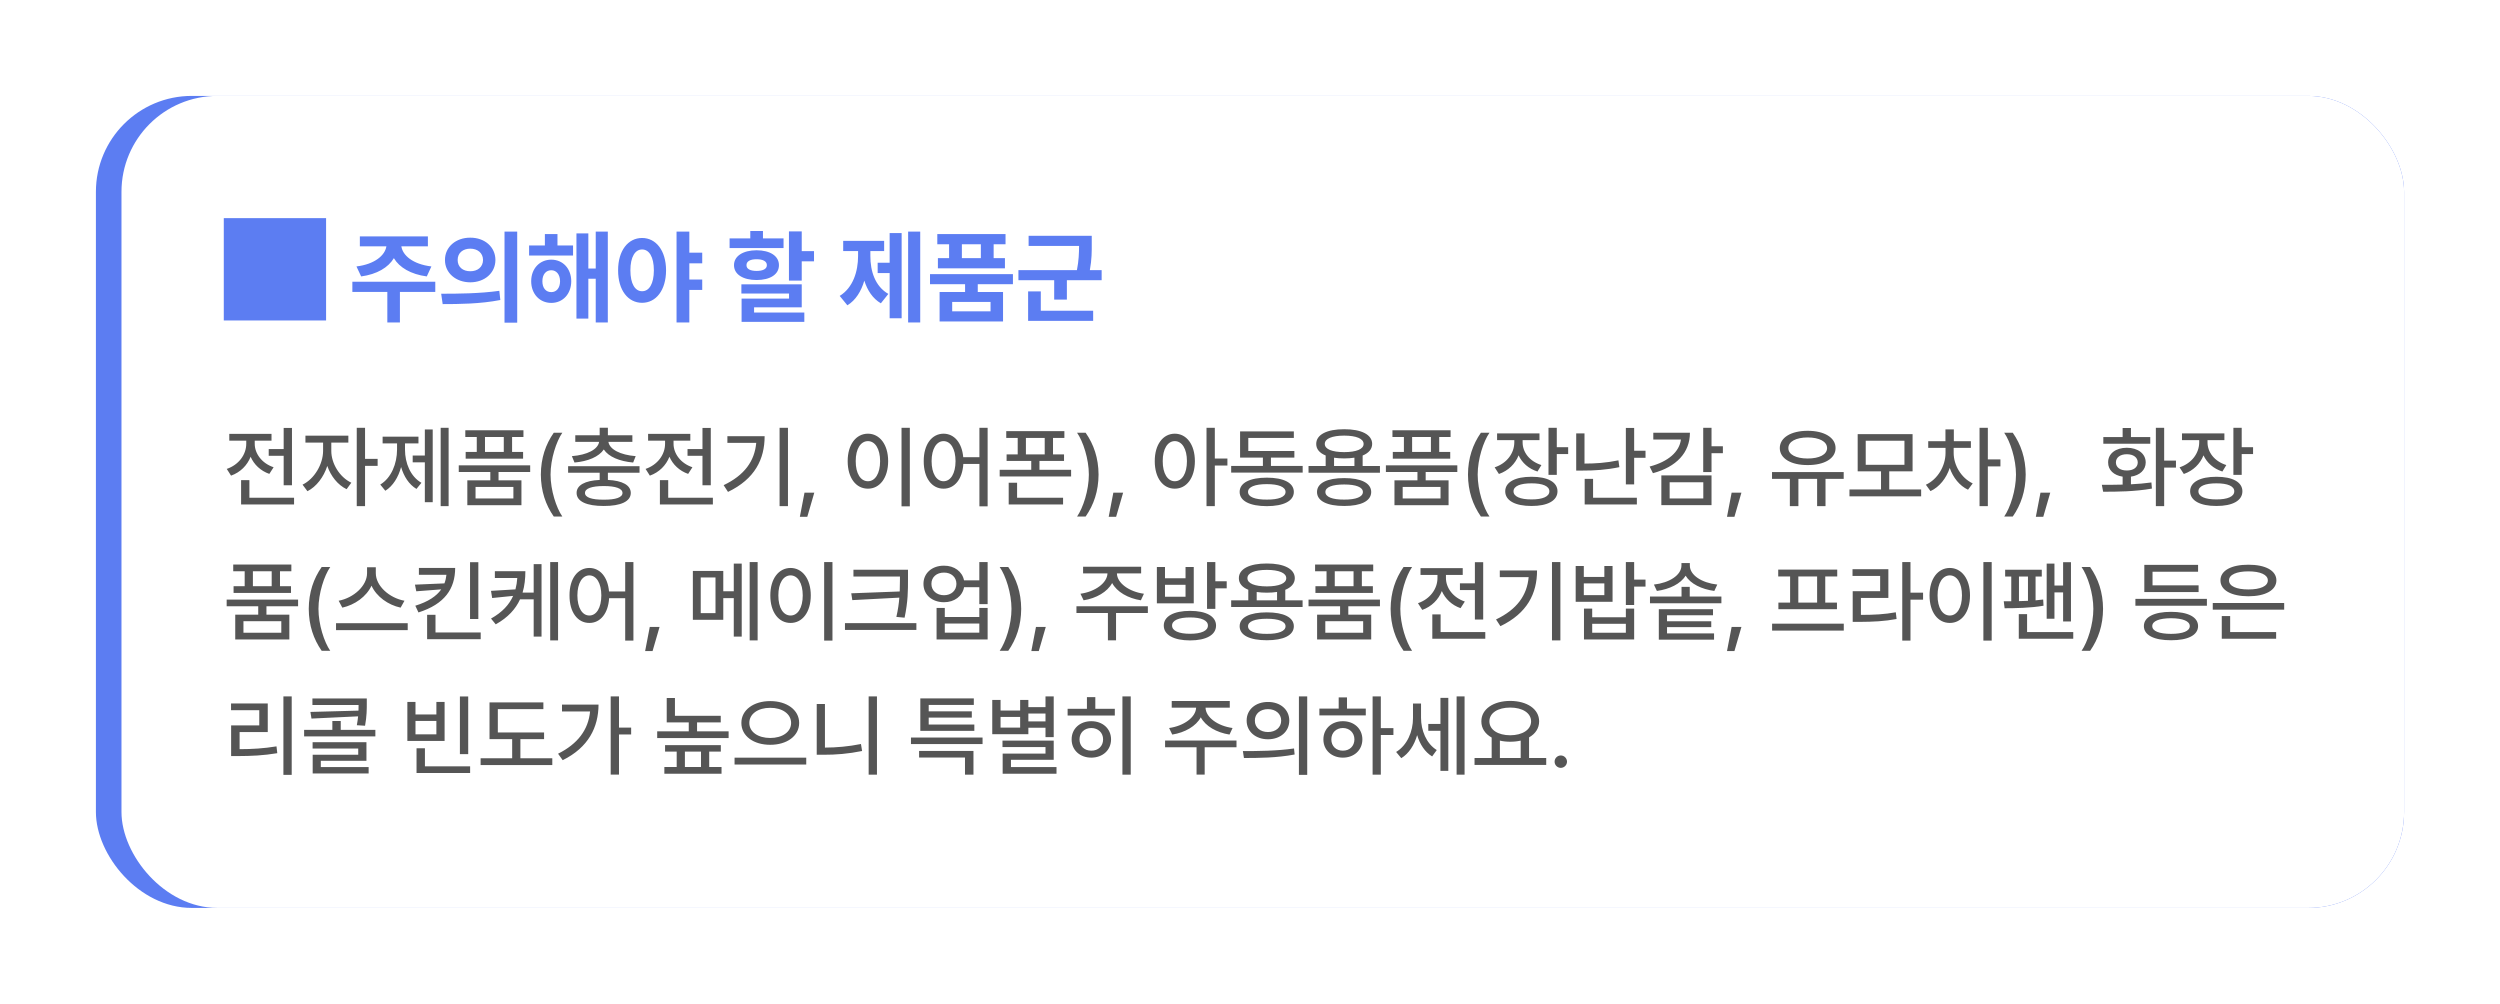 <svg width="391" height="157" viewBox="0 0 391 157" fill="none" xmlns="http://www.w3.org/2000/svg">
<g filter="url(#filter0_d_228_1709)">
<rect x="15" y="15" width="361" height="127" rx="15" fill="#5C7DF2"/>
</g>
<rect x="19" y="15" width="357" height="127" rx="15" fill="white"/>
<path d="M35 50.12H51V34.12H35V50.12ZM68.078 44.062V45.656H62.547V50.438H60.578V45.656H55.109V44.062H68.078ZM55.75 41.672C58.625 41.32 60.219 39.93 60.43 38.531H56.281V36.969H66.922V38.531H62.773C62.977 39.93 64.547 41.32 67.469 41.672L66.75 43.234C64.25 42.898 62.461 41.836 61.602 40.375C60.734 41.836 58.961 42.898 56.484 43.234L55.75 41.672ZM73.547 37.172C75.805 37.164 77.477 38.617 77.484 40.656C77.477 42.703 75.805 44.148 73.547 44.156C71.305 44.148 69.586 42.703 69.594 40.656C69.586 38.617 71.305 37.164 73.547 37.172ZM69 45.938C71.539 45.945 75.055 45.914 78.094 45.484L78.25 46.922C75.094 47.539 71.719 47.562 69.234 47.562L69 45.938ZM71.578 40.656C71.57 41.781 72.422 42.43 73.547 42.422C74.68 42.43 75.539 41.781 75.547 40.656C75.539 39.547 74.68 38.891 73.547 38.891C72.422 38.891 71.57 39.547 71.578 40.656ZM78.906 50.469V36.219H80.891V50.469H78.906ZM89.625 38.391V39.969H82.75V38.391H85.219V36.609H87.188V38.391H89.625ZM83.078 43.984C83.078 42.008 84.406 40.617 86.219 40.609C88.039 40.617 89.336 42.008 89.344 43.984C89.336 45.969 88.039 47.375 86.219 47.375C84.406 47.375 83.078 45.969 83.078 43.984ZM84.828 43.984C84.828 45.07 85.391 45.688 86.219 45.688C87.016 45.688 87.586 45.07 87.594 43.984C87.586 42.914 87.016 42.266 86.219 42.266C85.391 42.266 84.828 42.914 84.828 43.984ZM90.156 49.828V36.5H92.016V42H93.172V36.219H95.062V50.438H93.172V43.594H92.016V49.828H90.156ZM100.422 37.219C102.594 37.219 104.164 39.18 104.172 42.281C104.164 45.406 102.594 47.359 100.422 47.359C98.242 47.359 96.664 45.406 96.672 42.281C96.664 39.18 98.242 37.219 100.422 37.219ZM98.594 42.281C98.594 44.398 99.336 45.555 100.422 45.547C101.531 45.555 102.258 44.398 102.266 42.281C102.258 40.172 101.531 39.016 100.422 39.016C99.336 39.016 98.594 40.172 98.594 42.281ZM105.812 50.438V36.219H107.812V39.516H109.828V41.188H107.812V43.719H109.828V45.344H107.812V50.438H105.812ZM125.391 36.188V39.281H127.312V40.875H125.391V43.891H123.391V36.188H125.391ZM114.109 38.797V37.281H117.344V36.125H119.328V37.281H122.547V38.797H114.109ZM114.797 41.469C114.797 40.047 116.211 39.148 118.328 39.141C120.461 39.148 121.828 40.047 121.828 41.469C121.828 42.922 120.461 43.789 118.328 43.797C116.211 43.789 114.797 42.922 114.797 41.469ZM115.953 45.906V44.469H125.391V48.062H117.938V48.875H125.797V50.344H115.984V46.703H123.406V45.906H115.953ZM116.75 41.469C116.742 42.078 117.344 42.367 118.328 42.375C119.32 42.367 119.938 42.078 119.938 41.469C119.938 40.867 119.32 40.539 118.328 40.547C117.344 40.539 116.742 40.867 116.75 41.469ZM143.922 36.219V50.438H142.031V36.219H143.922ZM131.328 46.281C133.422 44.992 134.203 42.445 134.203 40.031V39.266H131.875V37.672H138.281V39.266H136.125V40.031C136.117 42.391 136.859 44.781 138.938 45.969L137.766 47.438C136.492 46.688 135.664 45.422 135.18 43.891C134.695 45.547 133.836 46.953 132.531 47.75L131.328 46.281ZM137.266 42.703V41.094H139.141V36.453H141.016V49.781H139.141V42.703H137.266ZM158.422 42.875V44.453H152.922V45.672H156.875V50.281H146.953V45.672H150.938V44.453H145.453V42.875H158.422ZM146.594 38.203V36.609H157.266V38.203H155.406V40.375H157.172V41.969H146.688V40.375H148.438V38.203H146.594ZM148.922 48.688H154.922V47.219H148.922V48.688ZM150.438 40.375H153.406V38.203H150.438V40.375ZM170.75 36.875V38.109C170.758 39.297 170.758 40.578 170.453 42.25H172.297V43.828H166.859V46.859H164.875V43.828H159.281V42.25H168.43C168.727 40.734 168.758 39.562 168.766 38.469H160.875V36.875H170.75ZM160.797 50.188V45.578H162.781V48.594H170.969V50.188H160.797Z" fill="#5C7DF2"/>
<path d="M45.664 66.926V75.894H44.365V71.287H42.027V70.234H44.365V66.926H45.664ZM35.465 73.338C37.345 72.702 38.52 71.089 38.514 69.4V68.922H35.861V67.856H42.465V68.922H39.84V69.4C39.833 70.925 40.94 72.463 42.793 73.078L42.123 74.117C40.749 73.639 39.73 72.654 39.197 71.438C38.664 72.791 37.591 73.871 36.135 74.391L35.465 73.338ZM37.707 78.902V75.088H39.006V77.85H45.992V78.902H37.707ZM51.816 70.522C51.81 72.456 53.088 74.616 54.947 75.498L54.209 76.51C52.835 75.853 51.741 74.473 51.188 72.873C50.627 74.616 49.478 76.127 48.084 76.824L47.318 75.799C49.178 74.903 50.524 72.593 50.531 70.522V69.223H47.77V68.143H54.482V69.223H51.816V70.522ZM55.795 79.162V66.912H57.094V71.766H59.062V72.859H57.094V79.162H55.795ZM70.164 66.912V79.162H68.92V66.912H70.164ZM59.473 75.785C61.209 74.739 62.091 72.511 62.098 70.33V69.346H59.842V68.293H65.447V69.346H63.342V70.33C63.342 72.422 64.189 74.52 65.912 75.512L65.133 76.469C63.964 75.772 63.164 74.52 62.733 73.044C62.296 74.644 61.462 76.011 60.266 76.756L59.473 75.785ZM64.545 72.312V71.246H66.445V67.172H67.676V78.547H66.445V72.312H64.545ZM82.92 72.777V73.816H77.971V75.129H81.553V79.012H73.09V75.129H76.686V73.816H71.75V72.777H82.92ZM72.775 68.348V67.295H81.867V68.348H80.09V70.686H81.812V71.738H72.83V70.686H74.566V68.348H72.775ZM74.375 77.959H80.295V76.154H74.375V77.959ZM75.852 70.686H78.791V68.348H75.852V70.686ZM84.588 74.227C84.602 71.649 85.333 69.51 86.611 67.678H87.951C87.008 69.031 86.106 71.786 86.106 74.227C86.106 76.674 87.008 79.429 87.951 80.789H86.611C85.333 78.95 84.602 76.811 84.588 74.227ZM100.023 72.914V73.939H95.074V75.061C97.344 75.17 98.649 75.881 98.656 77.098C98.649 78.424 97.098 79.142 94.432 79.135C91.752 79.142 90.18 78.424 90.18 77.098C90.18 75.881 91.499 75.17 93.789 75.061V73.939H88.853V72.914H100.023ZM89.441 71.342C91.848 71.15 93.516 70.289 93.7 69.113H89.975V68.074H93.789V66.898H95.074V68.074H98.902V69.113H95.156C95.341 70.289 97.016 71.15 99.422 71.342L99.025 72.34C96.906 72.155 95.19 71.444 94.432 70.296C93.666 71.444 91.957 72.155 89.852 72.34L89.441 71.342ZM91.492 77.098C91.485 77.795 92.538 78.164 94.432 78.15C96.298 78.164 97.357 77.795 97.357 77.098C97.357 76.4 96.298 76.018 94.432 76.018C92.538 76.018 91.485 76.4 91.492 77.098ZM111.166 66.926V75.894H109.867V71.287H107.529V70.234H109.867V66.926H111.166ZM100.967 73.338C102.847 72.702 104.022 71.089 104.016 69.4V68.922H101.363V67.856H107.967V68.922H105.342V69.4C105.335 70.925 106.442 72.463 108.295 73.078L107.625 74.117C106.251 73.639 105.232 72.654 104.699 71.438C104.166 72.791 103.093 73.871 101.637 74.391L100.967 73.338ZM103.209 78.902V75.088H104.508V77.85H111.494V78.902H103.209ZM123.238 66.912V79.162H121.926V66.912H123.238ZM113.176 75.881C116.43 74.329 118.022 72.121 118.275 69.264H113.764V68.225H119.588C119.588 71.814 118.063 74.917 113.859 76.934L113.176 75.881ZM127.354 77.057L126.26 80.83H125.098L125.822 77.057H127.354ZM142.297 66.912V79.189H140.998V66.912H142.297ZM132.576 72.121C132.576 69.503 133.896 67.835 135.748 67.828C137.566 67.835 138.906 69.503 138.906 72.121C138.906 74.767 137.566 76.435 135.748 76.428C133.896 76.435 132.576 74.767 132.576 72.121ZM133.834 72.121C133.827 74.069 134.606 75.266 135.748 75.266C136.869 75.266 137.648 74.069 137.648 72.121C137.648 70.2 136.869 68.997 135.748 68.99C134.606 68.997 133.827 70.2 133.834 72.121ZM147.574 67.828C149.242 67.835 150.452 69.243 150.65 71.506H153.18V66.912H154.465V79.189H153.18V72.559H150.664C150.521 74.951 149.283 76.435 147.574 76.428C145.749 76.435 144.457 74.767 144.471 72.121C144.457 69.503 145.749 67.835 147.574 67.828ZM145.701 72.121C145.708 74.069 146.467 75.266 147.574 75.266C148.682 75.266 149.44 74.069 149.447 72.121C149.44 70.2 148.682 68.997 147.574 68.99C146.467 68.997 145.708 70.2 145.701 72.121ZM166.469 67.432V68.498H164.691V71.068H166.414V72.094H162.572V73.475H167.521V74.514H156.352V73.475H161.287V72.094H157.432V71.068H159.168V68.498H157.377V67.432H166.469ZM157.76 78.902V75.498H159.072V77.85H166.264V78.902H157.76ZM160.453 71.068H163.393V68.498H160.453V71.068ZM171.814 74.227C171.801 76.811 171.069 78.95 169.791 80.789H168.451C169.395 79.429 170.297 76.674 170.297 74.227C170.297 71.786 169.395 69.031 168.451 67.678H169.791C171.069 69.51 171.801 71.649 171.814 74.227ZM175.656 77.057L174.562 80.83H173.4L174.125 77.057H175.656ZM183.736 67.828C185.568 67.835 186.874 69.503 186.881 72.121C186.874 74.767 185.568 76.435 183.736 76.428C181.904 76.435 180.599 74.767 180.605 72.121C180.599 69.503 181.904 67.835 183.736 67.828ZM181.85 72.121C181.843 74.069 182.622 75.266 183.736 75.266C184.871 75.266 185.637 74.069 185.637 72.121C185.637 70.2 184.871 68.997 183.736 68.99C182.622 68.997 181.843 70.2 181.85 72.121ZM188.699 79.162V66.912H189.998V71.711H191.967V72.805H189.998V79.162H188.699ZM203.738 72.873V73.912H192.555V72.873H197.518V71.574H193.949V67.473H202.357V68.498H195.234V70.535H202.439V71.574H198.775V72.873H203.738ZM193.881 76.934C193.881 75.512 195.474 74.712 198.133 74.705C200.771 74.712 202.351 75.512 202.357 76.934C202.351 78.356 200.771 79.155 198.133 79.162C195.474 79.155 193.881 78.356 193.881 76.934ZM195.193 76.934C195.187 77.72 196.26 78.15 198.133 78.137C199.979 78.15 201.059 77.72 201.059 76.934C201.059 76.161 199.979 75.717 198.133 75.717C196.26 75.717 195.187 76.161 195.193 76.934ZM215.824 72.887V73.939H204.654V72.887H207.334V71.239C206.384 70.856 205.851 70.241 205.857 69.428C205.851 67.972 207.539 67.124 210.232 67.131C212.919 67.124 214.601 67.972 214.607 69.428C214.601 70.241 214.067 70.856 213.117 71.246V72.887H215.824ZM205.98 76.947C205.98 75.546 207.566 74.773 210.232 74.773C212.864 74.773 214.45 75.546 214.457 76.947C214.45 78.362 212.864 79.135 210.232 79.135C207.566 79.135 205.98 78.362 205.98 76.947ZM207.197 69.428C207.19 70.248 208.325 70.706 210.232 70.713C212.126 70.706 213.274 70.248 213.268 69.428C213.274 68.607 212.126 68.136 210.232 68.129C208.325 68.136 207.19 68.607 207.197 69.428ZM207.293 76.947C207.286 77.713 208.359 78.15 210.232 78.137C212.078 78.15 213.158 77.713 213.158 76.947C213.158 76.195 212.078 75.772 210.232 75.772C208.359 75.772 207.286 76.195 207.293 76.947ZM208.646 72.887H211.832V71.581C211.354 71.656 210.813 71.697 210.232 71.697C209.658 71.697 209.125 71.656 208.646 71.588V72.887ZM227.924 72.777V73.816H222.975V75.129H226.557V79.012H218.094V75.129H221.689V73.816H216.754V72.777H227.924ZM217.779 68.348V67.295H226.871V68.348H225.094V70.686H226.816V71.738H217.834V70.686H219.57V68.348H217.779ZM219.379 77.959H225.299V76.154H219.379V77.959ZM220.855 70.686H223.795V68.348H220.855V70.686ZM229.592 74.227C229.605 71.649 230.337 69.51 231.615 67.678H232.955C232.012 69.031 231.109 71.786 231.109 74.227C231.109 76.674 232.012 79.429 232.955 80.789H231.615C230.337 78.95 229.605 76.811 229.592 74.227ZM238.137 69.168C238.13 70.727 239.217 72.148 241.076 72.736L240.461 73.748C239.066 73.304 238.048 72.381 237.508 71.219C236.975 72.559 235.901 73.618 234.432 74.131L233.762 73.092C235.676 72.463 236.831 70.884 236.838 69.182V68.84H234.145V67.787H240.775V68.84H238.137V69.168ZM235.416 76.838C235.416 75.402 236.981 74.561 239.531 74.568C242.054 74.561 243.592 75.402 243.592 76.838C243.592 78.294 242.054 79.142 239.531 79.135C236.981 79.142 235.416 78.294 235.416 76.838ZM236.715 76.838C236.708 77.658 237.761 78.116 239.531 78.109C241.288 78.116 242.327 77.658 242.32 76.838C242.327 76.038 241.288 75.587 239.531 75.594C237.761 75.587 236.708 76.038 236.715 76.838ZM242.184 74.268V66.912H243.482V69.947H245.26V71.014H243.482V74.268H242.184ZM247.816 67.787V72.504C249.478 72.504 251.221 72.394 253.121 71.998L253.271 73.064C251.221 73.488 249.341 73.605 247.516 73.598H246.518V67.787H247.816ZM247.844 78.902V74.897H249.156V77.85H256.006V78.902H247.844ZM254.283 75.758V66.926H255.582V70.494H257.359V71.602H255.582V75.758H254.283ZM267.682 66.912V69.797H269.459V70.877H267.682V73.83H266.383V66.912H267.682ZM258.002 72.969C260.935 72.196 262.657 70.658 262.896 68.744H258.576V67.678H264.305C264.298 70.815 262.172 73.023 258.521 74.008L258.002 72.969ZM259.834 78.998V74.35H267.682V78.998H259.834ZM261.133 77.959H266.396V75.43H261.133V77.959ZM272.357 77.057L271.264 80.83H270.102L270.826 77.057H272.357ZM288.354 73.83V74.897H285.51V79.162H284.197V74.897H281.271V79.162H279.932V74.897H277.143V73.83H288.354ZM278.359 70.084C278.366 68.43 280.13 67.377 282.721 67.377C285.312 67.377 287.089 68.43 287.082 70.084C287.089 71.718 285.312 72.75 282.721 72.736C280.13 72.75 278.366 71.718 278.359 70.084ZM279.699 70.084C279.692 71.089 280.902 71.711 282.721 71.711C284.546 71.711 285.749 71.089 285.756 70.084C285.749 69.052 284.546 68.423 282.721 68.416C280.902 68.423 279.692 69.052 279.699 70.084ZM300.467 76.551V77.631H289.256V76.551H294.191V73.721H290.541V67.897H299.127V73.721H295.477V76.551H300.467ZM291.799 72.695H297.855V68.936H291.799V72.695ZM305.553 70.85C305.553 72.736 306.708 74.732 308.533 75.607L307.795 76.592C306.462 75.963 305.457 74.685 304.938 73.188C304.397 74.808 303.331 76.161 301.93 76.811L301.205 75.812C303.071 74.958 304.274 72.866 304.281 70.85V70.043H301.574V69.004H304.268V67.158H305.58V69.004H308.246V70.043H305.553V70.85ZM309.6 79.162V66.912H310.898V71.848H312.867V72.941H310.898V79.162H309.6ZM316.818 74.227C316.805 76.811 316.073 78.95 314.795 80.789H313.455C314.398 79.429 315.301 76.674 315.301 74.227C315.301 71.786 314.398 69.031 313.455 67.678H314.795C316.073 69.51 316.805 71.649 316.818 74.227ZM320.66 77.057L319.566 80.83H318.404L319.129 77.057H320.66ZM338.475 66.912V72.039H340.32V73.133H338.475V79.162H337.176V66.912H338.475ZM328.727 75.826C329.69 75.826 330.812 75.826 331.98 75.792V74.548C330.6 74.343 329.697 73.509 329.711 72.326C329.697 70.945 330.894 70.036 332.637 70.029C334.373 70.036 335.583 70.945 335.59 72.326C335.583 73.509 334.667 74.35 333.279 74.548V75.744C334.366 75.689 335.46 75.601 336.479 75.457L336.561 76.414C333.908 76.886 331.044 76.913 328.932 76.906L328.727 75.826ZM328.959 69.4V68.361H331.98V66.939H333.279V68.361H336.301V69.4H328.959ZM330.928 72.326C330.928 73.106 331.611 73.591 332.637 73.584C333.662 73.591 334.339 73.106 334.346 72.326C334.339 71.54 333.662 71.041 332.637 71.041C331.611 71.041 330.928 71.54 330.928 72.326ZM345.256 69.168C345.249 70.727 346.336 72.148 348.195 72.736L347.58 73.748C346.186 73.304 345.167 72.381 344.627 71.219C344.094 72.559 343.021 73.618 341.551 74.131L340.881 73.092C342.795 72.463 343.95 70.884 343.957 69.182V68.84H341.264V67.787H347.895V68.84H345.256V69.168ZM342.535 76.838C342.535 75.402 344.101 74.561 346.65 74.568C349.173 74.561 350.711 75.402 350.711 76.838C350.711 78.294 349.173 79.142 346.65 79.135C344.101 79.142 342.535 78.294 342.535 76.838ZM343.834 76.838C343.827 77.658 344.88 78.116 346.65 78.109C348.407 78.116 349.446 77.658 349.439 76.838C349.446 76.038 348.407 75.587 346.65 75.594C344.88 75.587 343.827 76.038 343.834 76.838ZM349.303 74.268V66.912H350.602V69.947H352.379V71.014H350.602V74.268H349.303ZM46.621 93.777V94.816H41.672V96.129H45.254V100.012H36.791V96.129H40.387V94.816H35.451V93.777H46.621ZM36.477 89.348V88.295H45.568V89.348H43.791V91.686H45.514V92.738H36.531V91.686H38.268V89.348H36.477ZM38.076 98.959H43.996V97.154H38.076V98.959ZM39.553 91.686H42.492V89.348H39.553V91.686ZM48.289 95.227C48.303 92.649 49.034 90.51 50.312 88.678H51.652C50.709 90.031 49.807 92.786 49.807 95.227C49.807 97.674 50.709 100.429 51.652 101.789H50.312C49.034 99.95 48.303 97.811 48.289 95.227ZM58.775 89.648C58.775 91.644 60.901 93.531 63.26 93.955L62.658 95.035C60.696 94.611 58.898 93.326 58.105 91.603C57.299 93.319 55.501 94.598 53.539 95.035L52.965 93.955C55.289 93.518 57.401 91.644 57.408 89.648V88.719H58.775V89.648ZM52.555 98.549V97.469H63.766V98.549H52.555ZM71.189 88.828C71.176 92.103 69.542 94.481 65.447 95.787L64.955 94.734C66.965 94.112 68.257 93.251 69.009 92.178L65.106 92.478L64.9 91.439L69.508 91.241C69.672 90.817 69.774 90.366 69.822 89.894H65.516V88.828H71.189ZM66.801 99.971V96.156H68.113V98.918H75.182V99.971H66.801ZM73.514 96.812V87.926H74.812V96.812H73.514ZM82.168 89.334C82.168 90.496 82.045 91.624 81.731 92.684H83.467V88.227H84.697V99.561H83.467V93.736H81.334C80.65 95.233 79.475 96.566 77.533 97.647L76.795 96.744C78.572 95.753 79.645 94.557 80.254 93.196L76.973 93.531L76.795 92.41L80.616 92.178C80.767 91.61 80.862 91.016 80.903 90.4H77.397V89.334H82.168ZM86.051 100.162V87.912H87.281V100.162H86.051ZM92.176 88.828C93.844 88.835 95.054 90.243 95.252 92.506H97.781V87.912H99.066V100.189H97.781V93.559H95.266C95.122 95.951 93.885 97.435 92.176 97.428C90.351 97.435 89.059 95.767 89.072 93.121C89.059 90.503 90.351 88.835 92.176 88.828ZM90.303 93.121C90.31 95.069 91.068 96.266 92.176 96.266C93.283 96.266 94.042 95.069 94.049 93.121C94.042 91.2 93.283 89.997 92.176 89.99C91.068 89.997 90.31 91.2 90.303 93.121ZM103.154 98.057L102.061 101.83H100.898L101.623 98.057H103.154ZM113.121 89.293V92.478H114.762V88.144H116.006V99.561H114.762V93.545H113.121V96.936H108.363V89.293H113.121ZM109.594 95.897H111.904V90.318H109.594V95.897ZM117.25 100.162V87.912H118.494V100.162H117.25ZM130.197 87.912V100.189H128.898V87.912H130.197ZM120.477 93.121C120.477 90.503 121.796 88.835 123.648 88.828C125.467 88.835 126.807 90.503 126.807 93.121C126.807 95.767 125.467 97.435 123.648 97.428C121.796 97.435 120.477 95.767 120.477 93.121ZM121.734 93.121C121.728 95.069 122.507 96.266 123.648 96.266C124.77 96.266 125.549 95.069 125.549 93.121C125.549 91.2 124.77 89.997 123.648 89.99C122.507 89.997 121.728 91.2 121.734 93.121ZM142.01 89.102V90.592C142.01 92.383 142.01 94.064 141.477 96.607L140.191 96.484C140.451 95.356 140.588 94.379 140.656 93.47L133.301 93.859L133.137 92.793L140.718 92.506C140.745 91.85 140.745 91.221 140.752 90.592V90.168H133.479V89.102H142.01ZM132.152 98.522V97.455H143.322V98.522H132.152ZM147.643 88.473C149.256 88.459 150.507 89.395 150.773 90.769H153.166V87.912H154.465V94.488H153.166V91.836H150.78C150.527 93.244 149.27 94.188 147.643 94.188C145.77 94.188 144.423 93.005 144.43 91.316C144.423 89.648 145.77 88.459 147.643 88.473ZM145.674 91.316C145.667 92.362 146.487 93.094 147.643 93.094C148.777 93.094 149.584 92.362 149.584 91.316C149.584 90.264 148.777 89.546 147.643 89.553C146.487 89.546 145.667 90.264 145.674 91.316ZM146.48 100.012V95.076H147.766V96.498H153.166V95.076H154.465V100.012H146.48ZM147.766 98.945H153.166V97.523H147.766V98.945ZM159.715 95.227C159.701 97.811 158.97 99.95 157.691 101.789H156.352C157.295 100.429 158.197 97.674 158.197 95.227C158.197 92.786 157.295 90.031 156.352 88.678H157.691C158.97 90.51 159.701 92.649 159.715 95.227ZM163.557 98.057L162.463 101.83H161.301L162.025 98.057H163.557ZM179.525 94.816V95.869H174.549V100.148H173.277V95.869H168.355V94.816H179.525ZM168.984 92.861C171.268 92.547 173.168 91.186 173.209 89.676H169.395V88.637H178.473V89.676H174.686C174.706 91.186 176.593 92.547 178.91 92.861L178.432 93.887C176.422 93.572 174.686 92.581 173.94 91.186C173.188 92.581 171.459 93.572 169.477 93.887L168.984 92.861ZM186.129 95.541C188.651 95.541 190.189 96.389 190.189 97.838C190.189 99.308 188.651 100.155 186.129 100.162C183.579 100.155 182.014 99.308 182.014 97.838C182.014 96.389 183.579 95.541 186.129 95.541ZM180.934 94.365V88.678H182.205V90.441H185.418V88.678H186.703V94.365H180.934ZM182.205 93.326H185.418V91.467H182.205V93.326ZM183.312 97.838C183.306 98.658 184.358 99.123 186.129 99.123C187.886 99.123 188.925 98.658 188.918 97.838C188.925 97.024 187.886 96.566 186.129 96.566C184.358 96.566 183.306 97.024 183.312 97.838ZM188.781 95.227V87.912H190.08V90.906H191.857V92.014H190.08V95.227H188.781ZM203.725 93.887V94.939H192.555V93.887H195.234V92.239C194.284 91.856 193.751 91.241 193.758 90.428C193.751 88.972 195.439 88.124 198.133 88.131C200.819 88.124 202.501 88.972 202.508 90.428C202.501 91.241 201.968 91.856 201.018 92.246V93.887H203.725ZM193.881 97.947C193.881 96.546 195.467 95.773 198.133 95.773C200.765 95.773 202.351 96.546 202.357 97.947C202.351 99.362 200.765 100.135 198.133 100.135C195.467 100.135 193.881 99.362 193.881 97.947ZM195.098 90.428C195.091 91.248 196.226 91.706 198.133 91.713C200.026 91.706 201.175 91.248 201.168 90.428C201.175 89.607 200.026 89.136 198.133 89.129C196.226 89.136 195.091 89.607 195.098 90.428ZM195.193 97.947C195.187 98.713 196.26 99.15 198.133 99.137C199.979 99.15 201.059 98.713 201.059 97.947C201.059 97.195 199.979 96.772 198.133 96.772C196.26 96.772 195.187 97.195 195.193 97.947ZM196.547 93.887H199.732V92.581C199.254 92.656 198.714 92.697 198.133 92.697C197.559 92.697 197.025 92.656 196.547 92.588V93.887ZM215.824 93.777V94.816H210.875V96.129H214.457V100.012H205.994V96.129H209.59V94.816H204.654V93.777H215.824ZM205.68 89.348V88.295H214.771V89.348H212.994V91.686H214.717V92.738H205.734V91.686H207.471V89.348H205.68ZM207.279 98.959H213.199V97.154H207.279V98.959ZM208.756 91.686H211.695V89.348H208.756V91.686ZM217.492 95.227C217.506 92.649 218.237 90.51 219.516 88.678H220.855C219.912 90.031 219.01 92.786 219.01 95.227C219.01 97.674 219.912 100.429 220.855 101.789H219.516C218.237 99.95 217.506 97.811 217.492 95.227ZM231.971 87.926V96.894H230.672V92.287H228.334V91.234H230.672V87.926H231.971ZM221.771 94.338C223.651 93.702 224.827 92.089 224.82 90.4V89.922H222.168V88.856H228.771V89.922H226.146V90.4C226.14 91.925 227.247 93.463 229.1 94.078L228.43 95.117C227.056 94.639 226.037 93.654 225.504 92.438C224.971 93.791 223.897 94.871 222.441 95.391L221.771 94.338ZM224.014 99.902V96.088H225.312V98.85H232.299V99.902H224.014ZM244.043 87.912V100.162H242.73V87.912H244.043ZM233.98 96.881C237.234 95.329 238.827 93.121 239.08 90.264H234.568V89.225H240.393C240.393 92.814 238.868 95.917 234.664 97.934L233.98 96.881ZM255.582 87.912V90.647H257.359V91.74H255.582V94.625H254.283V87.912H255.582ZM246.436 94.119V88.527H247.707V90.236H250.92V88.527H252.205V94.119H246.436ZM247.707 93.08H250.92V91.248H247.707V93.08ZM247.734 100.012V95.186H249.02V96.539H254.283V95.186H255.582V100.012H247.734ZM249.02 98.959H254.283V97.564H249.02V98.959ZM267.914 95.281V96.225H260.723V97.168H267.641V98.084H260.723V99.068H268.078V100.039H259.438V95.281H267.914ZM258.057 94.352V93.299H262.992V91.781H264.277V93.299H269.227V94.352H258.057ZM258.672 91.426C261.078 91.159 262.972 89.956 262.979 88.445V88.062H264.291V88.445C264.284 89.956 266.157 91.159 268.584 91.426L268.119 92.424C266.13 92.15 264.407 91.323 263.628 90.038C262.842 91.323 261.112 92.15 259.137 92.424L258.672 91.426ZM272.357 98.057L271.264 101.83H270.102L270.826 98.057H272.357ZM288.367 97.537V98.631H277.156V97.537H288.367ZM278.113 90.154V89.088H287.342V90.154H285.469V94.242H287.301V95.281H278.141V94.242H279.973V90.154H278.113ZM281.258 94.242H284.197V90.154H281.258V94.242ZM298.799 87.912V92.697H300.768V93.791H298.799V100.189H297.514V87.912H298.799ZM289.734 90.072V89.019H295.34V93.518H291.047V96.17C293.146 96.163 294.711 96.088 296.502 95.76L296.625 96.812C294.711 97.168 293.057 97.25 290.76 97.264H289.762V92.465H294.055V90.072H289.734ZM311.5 87.912V100.189H310.201V87.912H311.5ZM301.779 93.121C301.779 90.503 303.099 88.835 304.951 88.828C306.77 88.835 308.109 90.503 308.109 93.121C308.109 95.767 306.77 97.435 304.951 97.428C303.099 97.435 301.779 95.767 301.779 93.121ZM303.037 93.121C303.03 95.069 303.81 96.266 304.951 96.266C306.072 96.266 306.852 95.069 306.852 93.121C306.852 91.2 306.072 89.997 304.951 89.99C303.81 89.997 303.03 91.2 303.037 93.121ZM319.334 89.102V90.168H318.363V93.894C318.78 93.859 319.184 93.811 319.553 93.764L319.607 94.734C317.666 95.083 315.116 95.131 313.523 95.131L313.387 94.037H314.562V90.168H313.605V89.102H319.334ZM315.738 99.902V96.047H317.037V98.85H324.256V99.902H315.738ZM315.766 94.017C316.23 94.01 316.702 93.989 317.174 93.969V90.168H315.766V94.017ZM320.1 96.772V88.144H321.316V91.576H322.67V87.926H323.9V97.195H322.67V92.656H321.316V96.772H320.1ZM328.918 95.227C328.904 97.811 328.173 99.95 326.895 101.789H325.555C326.498 100.429 327.4 97.674 327.4 95.227C327.4 92.786 326.498 90.031 325.555 88.678H326.895C328.173 90.51 328.904 92.649 328.918 95.227ZM345.16 93.668V94.734H333.977V93.668H345.16ZM335.303 97.92C335.303 96.498 336.896 95.691 339.555 95.691C342.193 95.691 343.772 96.498 343.779 97.92C343.772 99.342 342.193 100.142 339.555 100.135C336.896 100.142 335.303 99.342 335.303 97.92ZM335.371 92.602V88.35H343.779V89.416H336.656V91.549H343.861V92.602H335.371ZM336.615 97.92C336.608 98.706 337.682 99.13 339.555 99.137C341.4 99.13 342.48 98.706 342.48 97.92C342.48 97.141 341.4 96.703 339.555 96.689C337.682 96.703 336.608 97.141 336.615 97.92ZM357.246 94.311V95.35H346.076V94.311H357.246ZM347.279 90.769C347.272 89.231 348.988 88.315 351.654 88.322C354.307 88.315 356.022 89.231 356.029 90.769C356.022 92.314 354.307 93.251 351.654 93.258C348.988 93.251 347.272 92.314 347.279 90.769ZM347.484 99.902V96.348H348.797V98.85H355.988V99.902H347.484ZM348.619 90.769C348.612 91.679 349.774 92.191 351.654 92.191C353.527 92.191 354.696 91.679 354.689 90.769C354.696 89.894 353.527 89.361 351.654 89.361C349.774 89.361 348.612 89.894 348.619 90.769ZM45.623 108.912V121.189H44.324V108.912H45.623ZM36.135 111.072V110.02H41.877V114.49H37.475V117.17C39.464 117.163 41.193 117.067 43.244 116.732L43.367 117.799C41.2 118.161 39.355 118.243 37.188 118.25H36.148V113.451H40.551V111.072H36.135ZM57.367 109.24V110.02C57.367 110.888 57.367 112.022 57.094 113.506L55.809 113.424C55.904 112.911 55.966 112.453 56.007 112.036L48.713 112.385L48.549 111.346L56.068 111.141C56.075 110.819 56.082 110.532 56.082 110.266H48.863V109.24H57.367ZM47.565 115.174V114.148H51.98V112.768H53.293V114.148H58.707V115.174H47.565ZM48.891 117.074V116.076H57.312V118.988H50.176V119.973H57.654V120.971H48.904V118.045H56.027V117.074H48.891ZM64.982 109.787V111.742H68.25V109.787H69.535V115.885H63.711V109.787H64.982ZM64.982 114.846H68.25V112.754H64.982V114.846ZM65.147 120.902V117.033H66.459V119.85H73.527V120.902H65.147ZM71.928 117.949V108.926H73.227V117.949H71.928ZM85.094 114.559V115.598H81.389V118.592H86.379V119.658H75.168V118.592H80.103V115.598H76.562V109.855H84.984V110.908H77.861V114.559H85.094ZM96.811 108.912V113.793H98.711V114.873H96.811V121.148H95.512V108.912H96.811ZM87.281 117.881C90.351 116.35 92.019 114.135 92.285 111.277H87.897V110.197H93.611C93.598 113.738 92.039 116.903 88.006 118.893L87.281 117.881ZM112.725 111.947V112.986H109.02V114.381H113.955V115.434H102.785V114.381H107.721V112.986H104.275V109.172H105.561V111.947H112.725ZM103.906 121.012V119.959H105.834V117.553H104.016V116.541H112.738V117.553H110.92V119.959H112.848V121.012H103.906ZM107.119 119.959H109.635V117.553H107.119V119.959ZM120.463 109.65C123.033 109.65 124.988 111.011 124.988 113.068C124.988 115.14 123.033 116.493 120.463 116.486C117.899 116.493 115.944 115.14 115.951 113.068C115.944 111.011 117.899 109.65 120.463 109.65ZM114.885 119.576V118.496H126.096V119.576H114.885ZM117.195 113.068C117.188 114.497 118.583 115.42 120.463 115.42C122.336 115.42 123.724 114.497 123.73 113.068C123.724 111.646 122.336 110.696 120.463 110.703C118.583 110.696 117.188 111.646 117.195 113.068ZM137.156 108.912V121.162H135.857V108.912H137.156ZM127.736 118.045V110.102H129.021V116.924C130.812 116.917 132.692 116.76 134.654 116.363L134.832 117.457C132.665 117.901 130.696 118.052 128.762 118.045H127.736ZM153.672 115.352V116.377H142.475V115.352H153.672ZM143.746 118.482V117.443H152.25V121.162H150.924V118.482H143.746ZM143.938 114.312V109.227H152.305V110.252H145.25V111.25H151.99V112.234H145.25V113.314H152.387V114.312H143.938ZM164.801 108.912V115.283H163.516V113.82H160.836V114.832H155.189V109.473H156.488V111.127H159.551V109.473H160.836V110.594H163.516V108.912H164.801ZM156.488 113.793H159.551V112.125H156.488V113.793ZM156.789 116.842V115.83H164.801V118.838H158.115V119.973H165.238V121.012H156.816V117.867H163.516V116.842H156.789ZM160.836 112.822H163.516V111.592H160.836V112.822ZM176.846 108.912V121.162H175.547V108.912H176.846ZM166.975 111.906V110.854H169.996V109.035H171.309V110.854H174.357V111.906H166.975ZM167.604 115.639C167.597 113.971 168.896 112.795 170.68 112.795C172.464 112.795 173.763 113.971 173.77 115.639C173.763 117.32 172.464 118.489 170.68 118.496C168.896 118.489 167.597 117.32 167.604 115.639ZM168.834 115.639C168.834 116.705 169.606 117.416 170.68 117.402C171.753 117.416 172.525 116.705 172.525 115.639C172.525 114.593 171.753 113.868 170.68 113.861C169.606 113.868 168.834 114.593 168.834 115.639ZM193.389 115.816V116.869H188.412V121.148H187.141V116.869H182.219V115.816H193.389ZM182.848 113.861C185.131 113.547 187.031 112.187 187.072 110.676H183.258V109.637H192.336V110.676H188.549C188.569 112.187 190.456 113.547 192.773 113.861L192.295 114.887C190.285 114.572 188.549 113.581 187.804 112.187C187.052 113.581 185.322 114.572 183.34 114.887L182.848 113.861ZM198.311 109.787C200.245 109.78 201.64 110.977 201.646 112.699C201.64 114.422 200.245 115.618 198.311 115.625C196.383 115.618 194.968 114.422 194.975 112.699C194.968 110.977 196.383 109.78 198.311 109.787ZM194.387 117.471C196.615 117.471 199.705 117.45 202.385 117.061L202.48 118.004C199.712 118.537 196.738 118.551 194.551 118.551L194.387 117.471ZM196.26 112.699C196.246 113.786 197.121 114.49 198.311 114.49C199.5 114.49 200.375 113.786 200.375 112.699C200.375 111.626 199.5 110.908 198.311 110.908C197.121 110.908 196.246 111.626 196.26 112.699ZM203.15 121.189V108.912H204.449V121.189H203.15ZM215.961 108.912V113.875H217.93V114.955H215.961V121.162H214.676V108.912H215.961ZM206.35 111.893V110.826H209.371V109.076H210.67V110.826H213.609V111.893H206.35ZM206.979 115.639C206.979 113.971 208.264 112.795 210.027 112.795C211.784 112.795 213.069 113.971 213.076 115.639C213.069 117.32 211.784 118.489 210.027 118.496C208.264 118.489 206.979 117.32 206.979 115.639ZM208.223 115.639C208.216 116.705 208.981 117.416 210.027 117.402C211.066 117.416 211.825 116.705 211.832 115.639C211.825 114.593 211.066 113.868 210.027 113.861C208.981 113.868 208.216 114.593 208.223 115.639ZM222.25 112.262C222.25 114.217 223.07 116.302 224.711 117.307L223.986 118.305C222.838 117.614 222.065 116.391 221.642 114.976C221.197 116.527 220.35 117.854 219.16 118.578L218.354 117.607C220.083 116.568 220.999 114.401 220.992 112.316V110.033H222.25V112.262ZM223.385 114.299V113.219H225.285V109.145H226.516V120.561H225.285V114.299H223.385ZM227.814 121.162V108.912H229.059V121.162H227.814ZM241.828 118.551V119.631H230.617V118.551H233.297V115.352C232.292 114.798 231.677 113.923 231.684 112.822C231.677 110.895 233.57 109.63 236.195 109.623C238.827 109.63 240.721 110.895 240.721 112.822C240.721 113.902 240.133 114.771 239.148 115.324V118.551H241.828ZM232.941 112.822C232.941 114.135 234.274 114.989 236.195 114.996C238.103 114.989 239.456 114.135 239.463 112.822C239.456 111.503 238.103 110.662 236.195 110.662C234.274 110.662 232.941 111.503 232.941 112.822ZM234.582 118.551H237.836V115.83C237.337 115.946 236.783 116.008 236.195 116.008C235.621 116.008 235.074 115.946 234.582 115.83V118.551ZM244.111 120.096C243.578 120.089 243.134 119.658 243.141 119.125C243.134 118.592 243.578 118.154 244.111 118.154C244.638 118.154 245.075 118.592 245.082 119.125C245.075 119.658 244.638 120.089 244.111 120.096Z" fill="#555555"/>
<defs>
<filter id="filter0_d_228_1709" x="0" y="0" width="391" height="157" filterUnits="userSpaceOnUse" color-interpolation-filters="sRGB">
<feFlood flood-opacity="0" result="BackgroundImageFix"/>
<feColorMatrix in="SourceAlpha" type="matrix" values="0 0 0 0 0 0 0 0 0 0 0 0 0 0 0 0 0 0 127 0" result="hardAlpha"/>
<feOffset/>
<feGaussianBlur stdDeviation="7.5"/>
<feComposite in2="hardAlpha" operator="out"/>
<feColorMatrix type="matrix" values="0 0 0 0 0 0 0 0 0 0 0 0 0 0 0 0 0 0 0.1 0"/>
<feBlend mode="normal" in2="BackgroundImageFix" result="effect1_dropShadow_228_1709"/>
<feBlend mode="normal" in="SourceGraphic" in2="effect1_dropShadow_228_1709" result="shape"/>
</filter>
</defs>
</svg>
